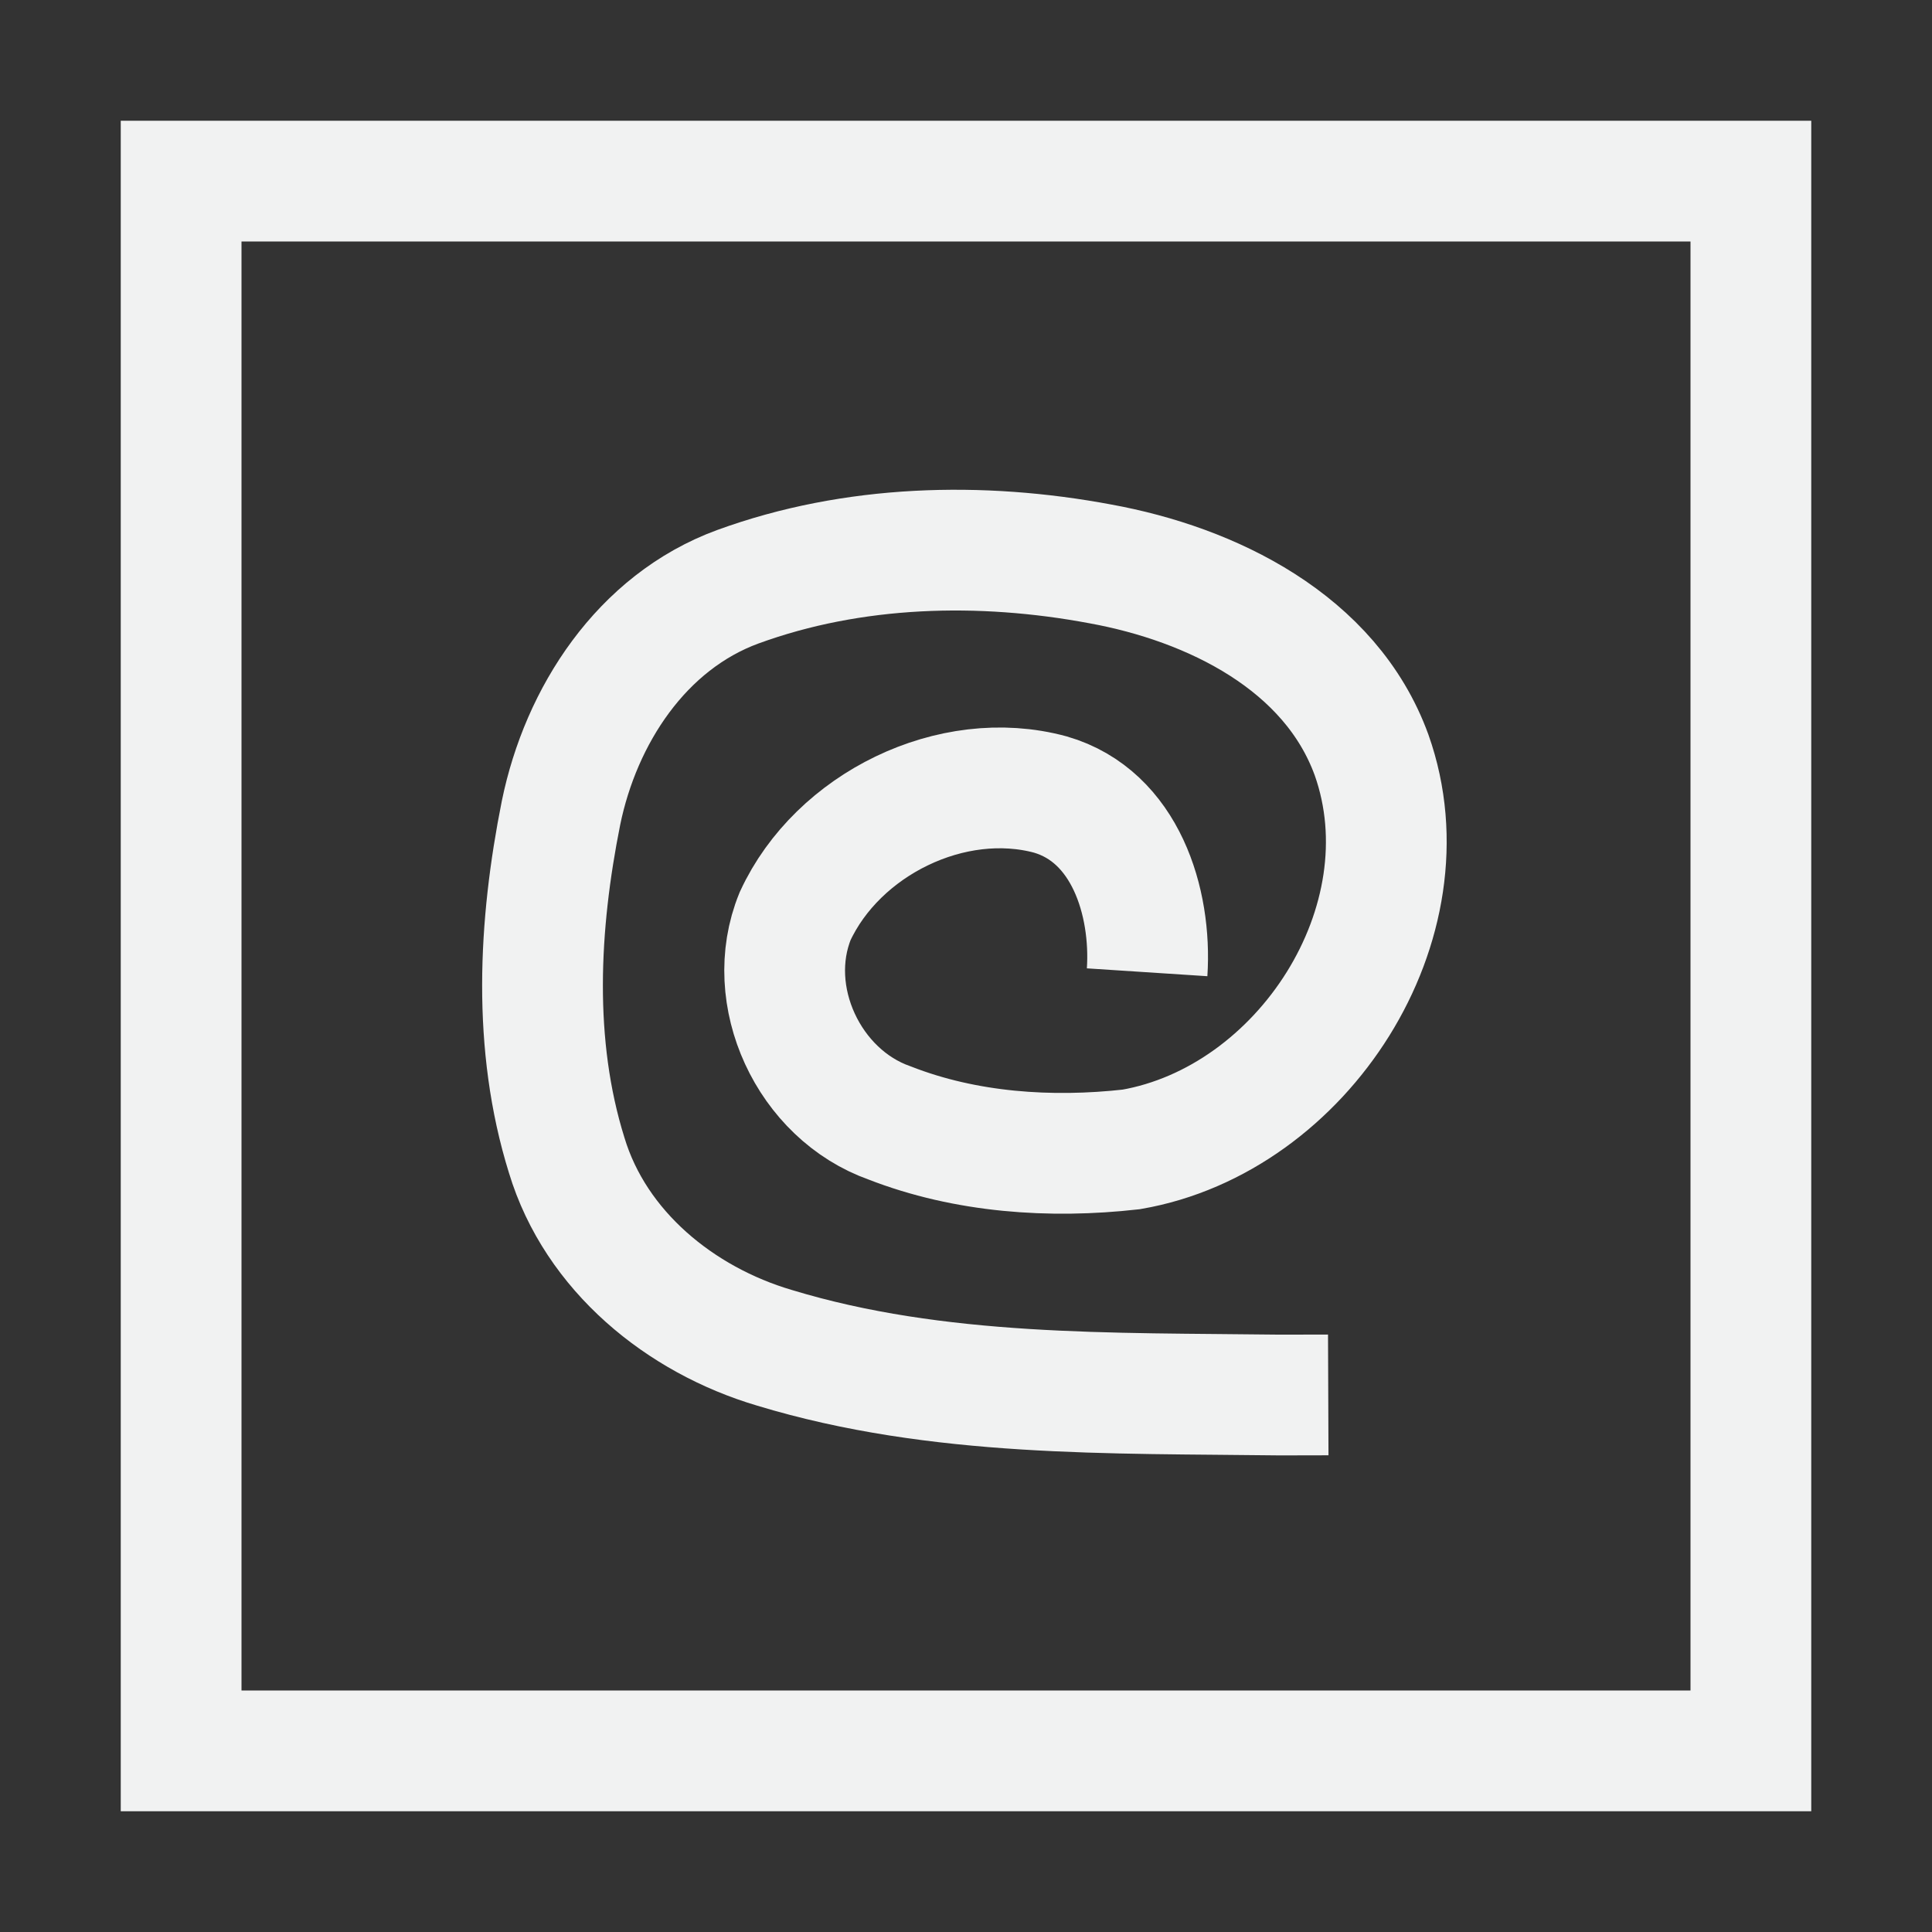 <?xml version="1.0" encoding="UTF-8"?>
<svg version="1.1" viewBox="0 0 16 16" width="256" height="256" xmlns="http://www.w3.org/2000/svg">
<rect x="0" y="0" width="16" height="16" fill="#333333" stroke="none"/>
<path d="m1 1v14h14v-14h-14zm1 1h12v12h-12v-12z" style="fill:#f1f2f2"/>
<path d="m9.5 8.052c0.038-0.583-0.18-1.292-0.801-1.472-0.815-0.221-1.762 0.246-2.114 1.007-0.269 0.66 0.113 1.477 0.783 1.713 0.63 0.246 1.332 0.294 2 0.219 1.422-0.246 2.482-1.879 1.991-3.266-0.339-0.934-1.324-1.415-2.246-1.583-0.993-0.186-2.048-0.159-3.002 0.189-0.797 0.292-1.3 1.067-1.465 1.873-0.186 0.93-0.238 1.921 0.047 2.835 0.24 0.795 0.942 1.365 1.721 1.595 1.353 0.411 2.786 0.373 4.186 0.391 0.133-3e-6 0.266-3.25e-4 0.4-8.51e-4" style="fill:none;stroke-width:1px;stroke:#f1f2f2"/>
</svg>
